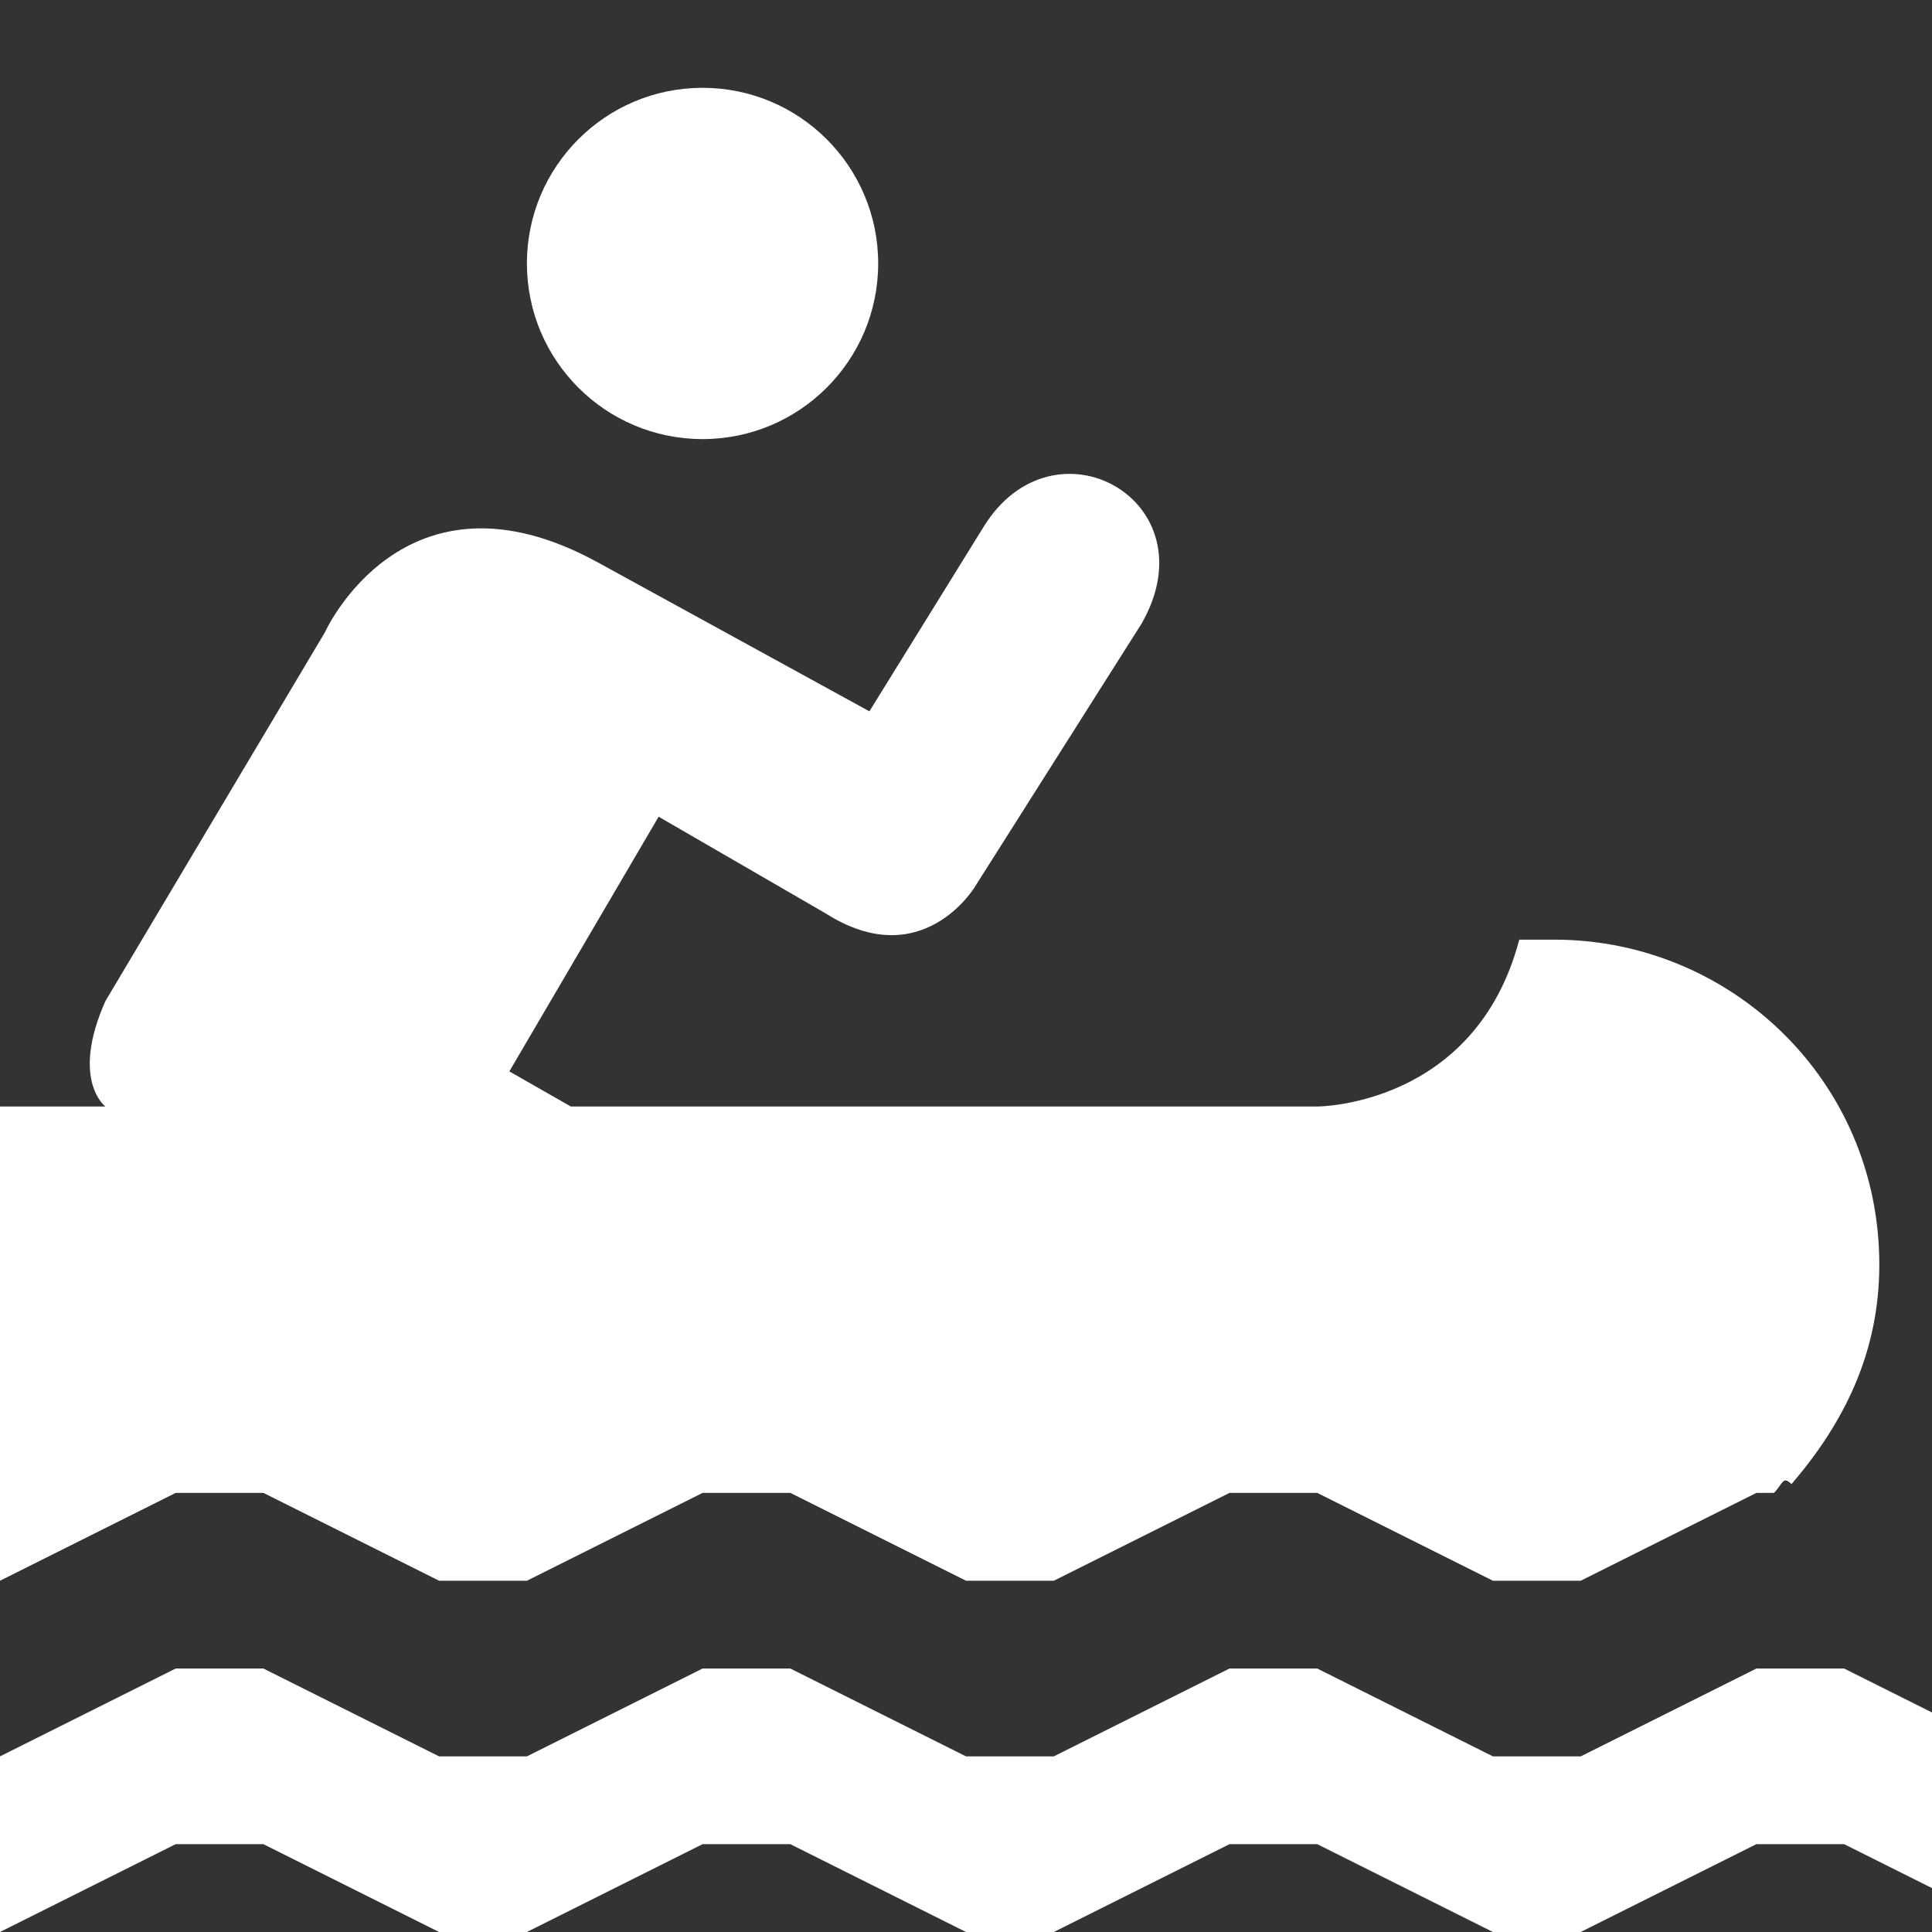 <?xml version="1.0" encoding="utf-8"?>
<!-- Generator: Adobe Illustrator 20.0.0, SVG Export Plug-In . SVG Version: 6.00 Build 0)  -->
<svg version="1.1" id="Icons" xmlns="http://www.w3.org/2000/svg" xmlns:xlink="http://www.w3.org/1999/xlink" x="0px" y="0px"
	 width="22px" height="22px" viewBox="0 0 22 22" style="enable-background:new 0 0 22 22;" xml:space="preserve">
<rect x="0" y="0" width="22" height="22" fill="#333333" stroke="none"/>
<g>
	<path fill="#FFFFFF" d="M3,17l2,1h1l2-1h1l2,1h1l2-1h1l2,1h1l2-1h0.2c0.1-0.1,0.1-0.2,0.2-0.1c0.6-0.7,1-1.5,1-2.5c0-2.1-1.7-3.7-3.7-3.7h-0.4
		c-0.5,1.9-2.3,1.9-2.3,1.9H6.5l-0.7-0.4l1.7-2.9l1.9,1.1c1.1,0.7,1.7-0.3,1.7-0.3l1.9-3c0.8-1.4-1-2.4-1.8-1.1L9.9,8.1L6.8,6.4
		C4.6,5.2,3.7,7.2,3.7,7.2l-2.5,4.2c-0.4,0.9,0,1.2,0,1.2H0V18l2-1H3z"/>
	<polygon fill="#FFFFFF" points="21,19 20,19 18,20 17,20 15,19 14,19 12,20 11,20 9,19 8,19 6,20 5,20 3,19 2,19 0,20 0,22 2,21 3,21 5,22 6,22 
		8,21 9,21 11,22 12,22 14,21 15,21 17,22 18,22 20,21 21,21 22,21.5 22,19.5 	"/>
	<circle fill="#FFFFFF" cx="8" cy="3" r="2"/>
</g>
</svg>
